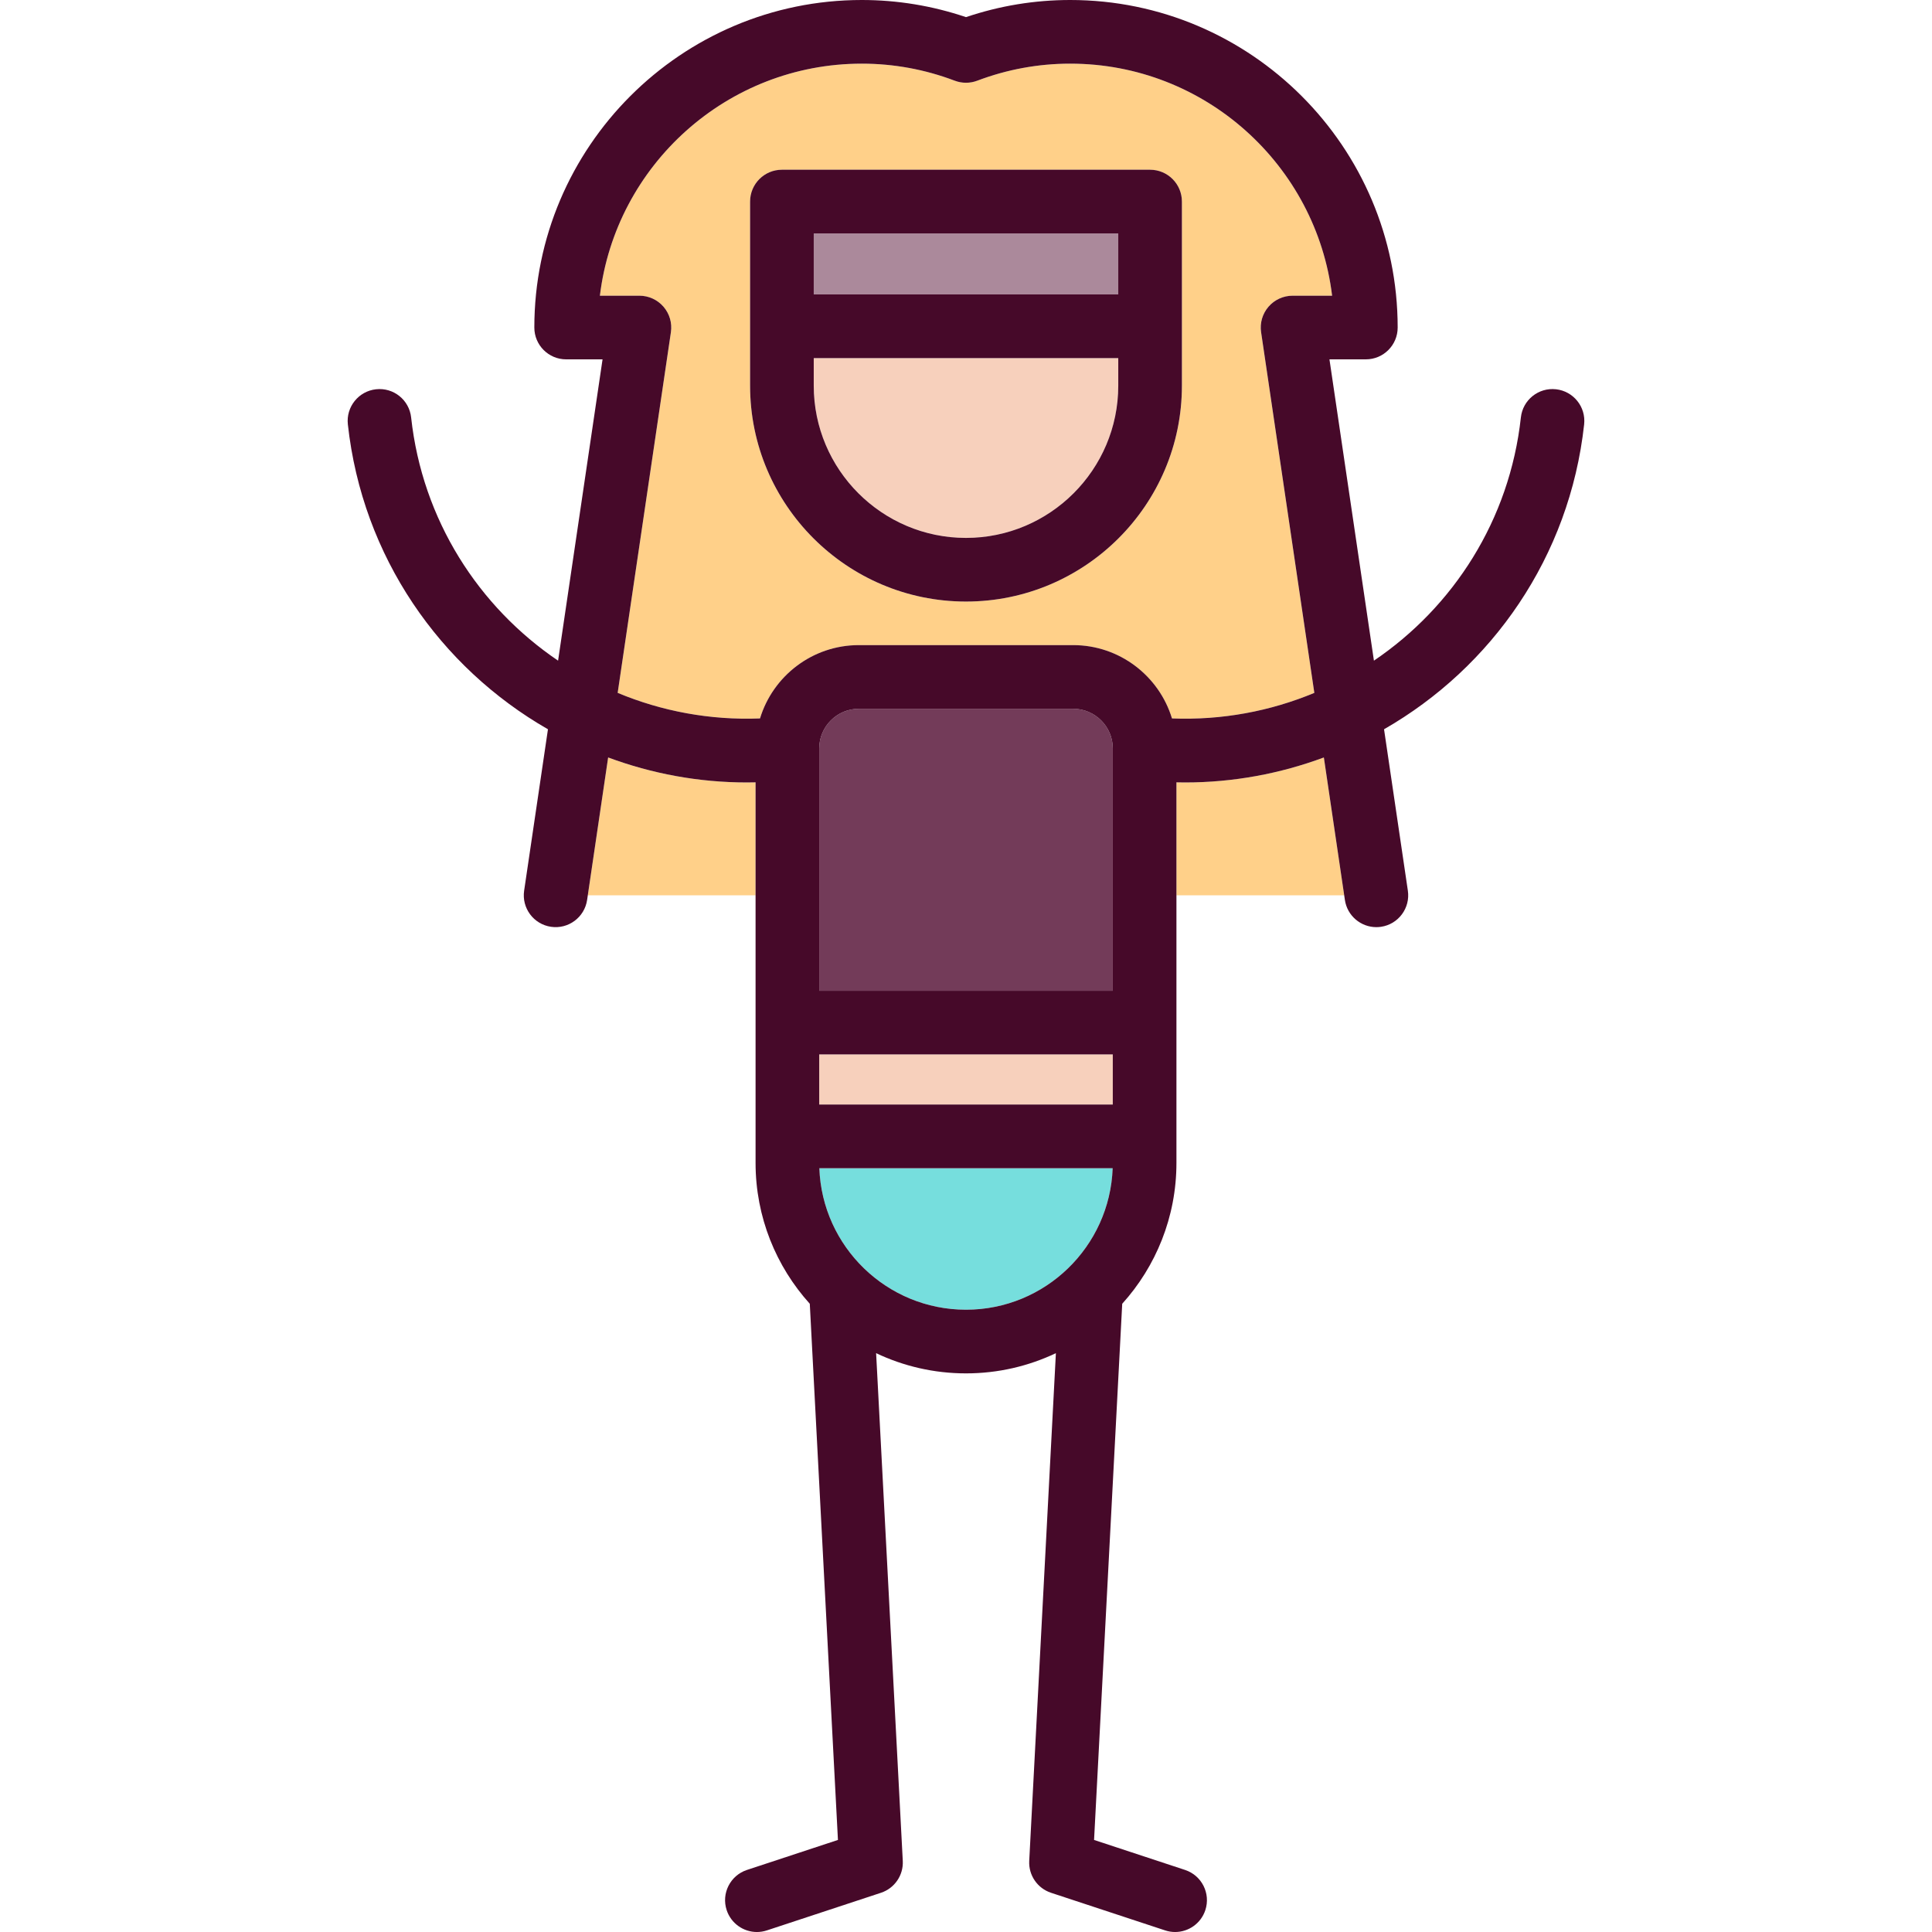 <?xml version="1.0" encoding="iso-8859-1"?>
<!-- Generator: Adobe Illustrator 19.0.0, SVG Export Plug-In . SVG Version: 6.00 Build 0)  -->
<svg version="1.1" id="Capa_1" xmlns="http://www.w3.org/2000/svg" xmlns:xlink="http://www.w3.org/1999/xlink" x="0px" y="0px"
	 viewBox="0 0 455.307 455.307" style="enable-background:new 0 0 455.307 455.307;" xml:space="preserve">
<g>
	<rect x="193.061" y="248.494" style="fill:#F7D0BC;" width="69.186" height="11.811"/>
	<path style="fill:#733B59;" d="M252.904,167.031h-50.5c-5.151,0-9.343,4.191-9.343,9.343v57.12h69.186l0-57.12
		C262.247,171.222,258.056,167.031,252.904,167.031z"/>
	<path style="fill:#FFD089;" d="M279.288,184.397c-0.679,0-1.36-0.013-2.041-0.028l0,26.625h39.538l-4.795-32.489
		C301.729,182.312,290.7,184.397,279.288,184.397z"/>
	<path style="fill:#FFD089;" d="M176.019,184.397c-11.412,0-22.441-2.085-32.702-5.891l-4.795,32.488h39.539v-26.625
		C177.379,184.384,176.698,184.397,176.019,184.397z"/>
	<path style="fill:#FFD089;" d="M298.94,72.287c1.425-1.65,3.497-2.599,5.678-2.599h9.316C310.219,38.922,283.954,15,252.211,15
		c-7.494,0-14.863,1.351-21.902,4.017c-1.711,0.648-3.6,0.648-5.311,0C217.959,16.351,210.59,15,203.096,15
		c-31.743,0-58.008,23.922-61.723,54.688h9.316c2.181,0,4.253,0.949,5.678,2.599c1.424,1.65,2.061,3.839,1.742,5.996l-12.546,85.003
		c10.356,4.318,21.743,6.482,33.545,6.027c3.034-9.99,12.327-17.282,23.295-17.282h50.5c10.968,0,20.261,7.292,23.296,17.282
		c11.803,0.455,23.19-1.708,33.545-6.025l-12.546-85.005C296.879,76.126,297.516,73.937,298.94,72.287z M278.536,76.892v14
		c0,28.052-22.829,50.875-50.891,50.875c-28.052,0-50.874-22.822-50.874-50.875v-14V47.5c0-4.142,3.357-7.5,7.5-7.5h86.765
		c4.143,0,7.5,3.358,7.5,7.5V76.892z"/>
	<path style="fill:#F7D0BC;" d="M227.646,126.766c19.79,0,35.891-16.093,35.891-35.875v-6.5h-71.765v6.5
		C191.772,110.673,207.865,126.766,227.646,126.766z"/>
	<path style="fill:#76DEDD;" d="M262.215,275.304h-69.123c0.657,18.501,15.903,33.352,34.561,33.352
		S261.558,293.805,262.215,275.304z"/>
	<path style="fill:#460929;" d="M366.69,91.736c-4.132-0.451-7.821,2.524-8.271,6.64c-2.643,24.177-15.912,44.653-34.632,57.319
		l-10.48-71.008h8.577c4.143,0,7.5-3.358,7.5-7.5C329.383,34.626,294.764,0,252.211,0c-8.377,0-16.624,1.357-24.558,4.037
		C219.72,1.357,211.473,0,203.096,0c-42.553,0-77.172,34.626-77.172,77.188c0,4.142,3.357,7.5,7.5,7.5h8.577l-10.48,71.005
		c-18.719-12.667-31.99-33.141-34.632-57.316c-0.449-4.117-4.132-7.092-8.271-6.64c-4.117,0.45-7.09,4.153-6.641,8.271
		c3.417,31.252,21.771,57.302,47.158,71.857l-5.614,38.035c-0.604,4.098,2.228,7.91,6.325,8.515
		c4.091,0.604,7.909-2.226,8.515-6.325l0.162-1.094l4.795-32.488c10.261,3.806,21.29,5.891,32.702,5.891
		c0.679,0,1.36-0.013,2.042-0.028v26.625v63.069c0,12.752,4.841,24.393,12.778,33.189l6.635,126.359l-21.447,7.071
		c-3.934,1.297-6.071,5.537-4.774,9.471c1.04,3.154,3.973,5.154,7.122,5.154c0.778,0,1.57-0.122,2.35-0.379l26.889-8.865
		c3.213-1.059,5.318-4.138,5.141-7.516l-6.283-119.653c6.428,3.05,13.609,4.763,21.183,4.763s14.755-1.713,21.183-4.763
		l-6.283,119.653c-0.178,3.378,1.928,6.457,5.141,7.516l26.889,8.865c0.78,0.257,1.571,0.379,2.35,0.379
		c3.149,0,6.082-2,7.122-5.154c1.297-3.934-0.841-8.174-4.774-9.471l-21.447-7.071l6.635-126.359
		c7.937-8.796,12.778-20.437,12.778-33.189l0-33.057c0-0.026,0-30.012,0-30.012l0-26.625c0.681,0.015,1.362,0.028,2.041,0.028
		c11.411,0,22.44-2.085,32.701-5.892l4.795,32.489l0.162,1.094c0.551,3.727,3.753,6.406,7.41,6.406c0.364,0,0.733-0.027,1.104-0.081
		c4.098-0.605,6.93-4.417,6.325-8.515l-5.614-38.036c25.386-14.556,43.741-40.606,47.158-71.855
		C373.78,95.889,370.807,92.187,366.69,91.736z M262.246,260.304h-69.186v-11.811h69.186L262.246,260.304z M193.092,275.304h69.123
		c-0.657,18.501-15.903,33.352-34.561,33.352S193.749,293.805,193.092,275.304z M193.061,233.494v-57.12
		c0-5.152,4.191-9.343,9.343-9.343h50.5c5.152,0,9.344,4.191,9.344,9.343l0,57.12H193.061z M276.199,169.312
		c-3.034-9.989-12.328-17.282-23.296-17.282h-50.5c-10.968,0-20.261,7.292-23.295,17.282c-11.802,0.455-23.189-1.709-33.545-6.027
		l12.546-85.003c0.318-2.157-0.318-4.345-1.742-5.996c-1.425-1.65-3.497-2.599-5.678-2.599h-9.316
		C145.088,38.922,171.353,15,203.096,15c7.494,0,14.863,1.351,21.902,4.017c1.711,0.648,3.6,0.648,5.311,0
		C237.348,16.351,244.717,15,252.211,15c31.743,0,58.008,23.922,61.723,54.688h-9.316c-2.181,0-4.253,0.949-5.678,2.599
		c-1.424,1.65-2.061,3.839-1.742,5.996l12.546,85.005C299.389,167.604,288.002,169.767,276.199,169.312z"/>
	<rect x="191.772" y="55" style="fill:#AB899B;" width="71.765" height="14.391"/>
	<path style="fill:#460929;" d="M271.036,40h-86.765c-4.143,0-7.5,3.358-7.5,7.5v29.391v14c0,28.052,22.822,50.875,50.874,50.875
		c28.062,0,50.891-22.822,50.891-50.875v-14V47.5C278.536,43.358,275.179,40,271.036,40z M263.536,69.392h-71.765V55h71.765V69.392z
		 M191.772,84.392h71.765v6.5c0,19.781-16.101,35.875-35.891,35.875c-19.781,0-35.874-16.093-35.874-35.875V84.392z"/>
</g>
<g>
</g>
<g>
</g>
<g>
</g>
<g>
</g>
<g>
</g>
<g>
</g>
<g>
</g>
<g>
</g>
<g>
</g>
<g>
</g>
<g>
</g>
<g>
</g>
<g>
</g>
<g>
</g>
<g>
</g>
</svg>
